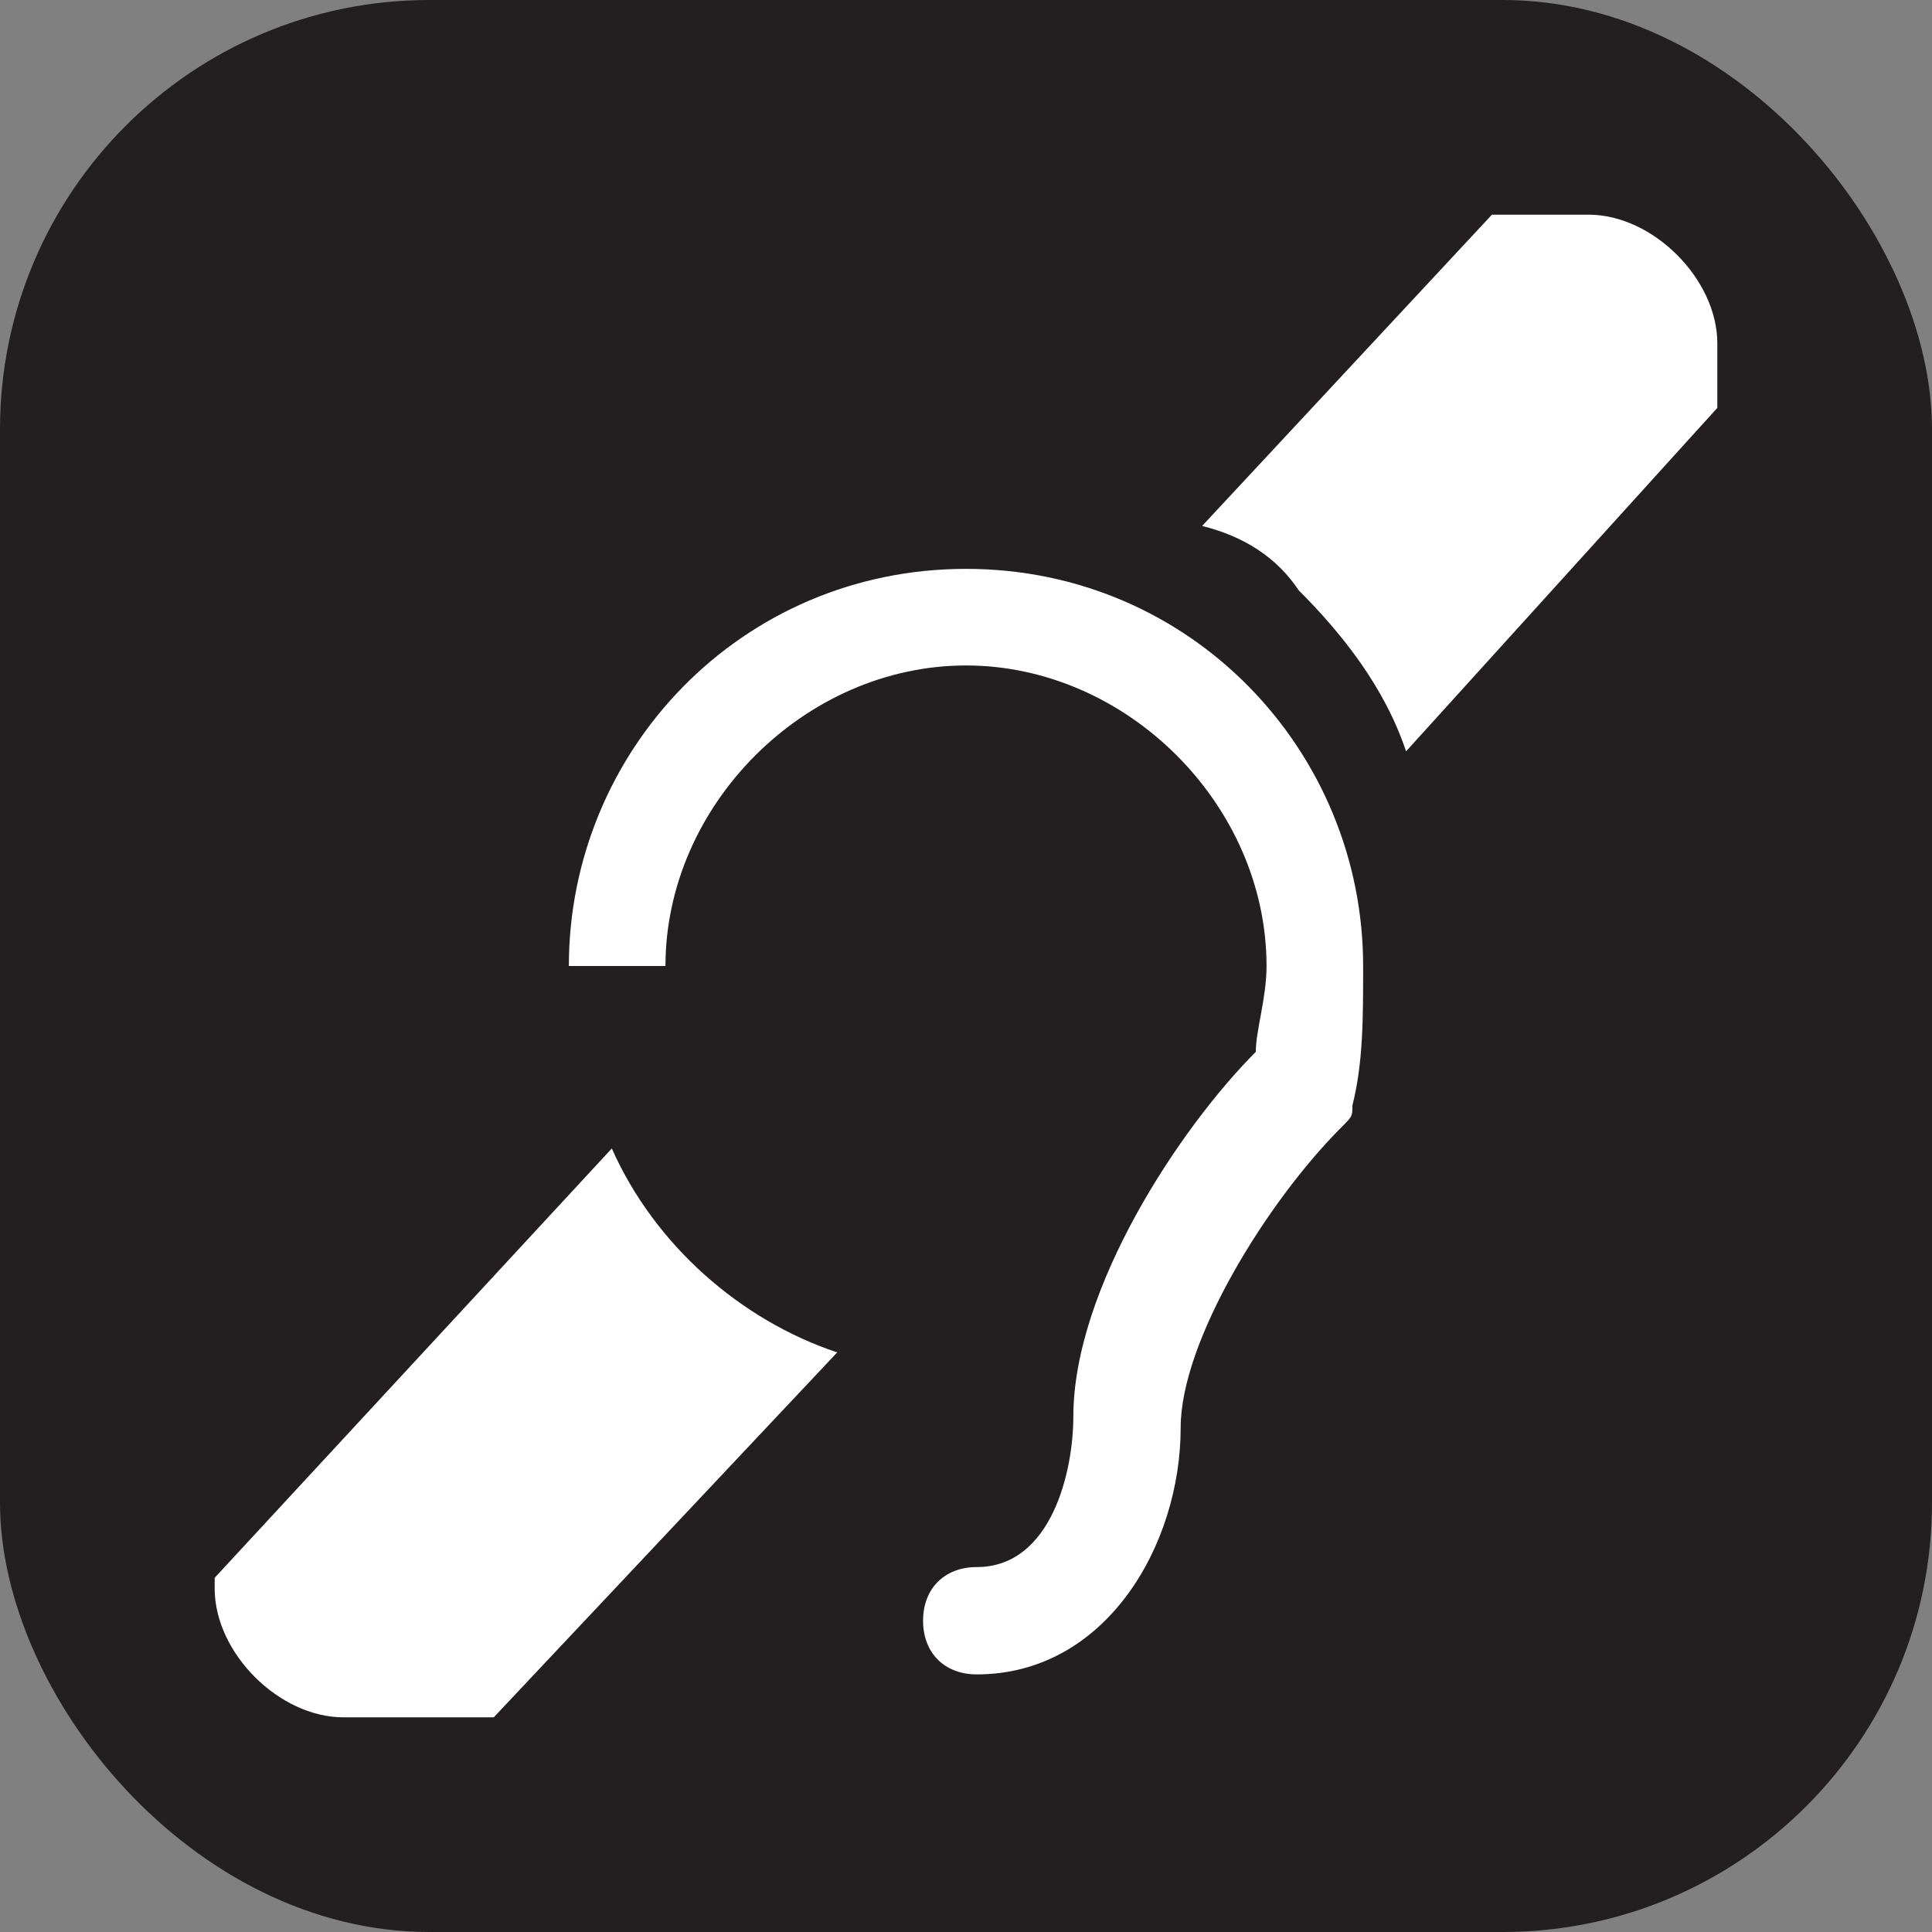 <svg xmlns="http://www.w3.org/2000/svg" viewBox="0 0 18 18" height="18" width="18"><rect x="0" y="0" width="18" height="18" fill="#808080" stroke="none"/><title>assistive-listening-systems-white-14.svg</title><rect fill="none" x="0" y="0" width="18" height="18"></rect><rect x="0" y="0" width="18" height="18" rx="4" ry="4" fill="#231f20"></rect><path fill="#ffffff" transform="translate(2 2)" d="M3.7,8.7l-3.7,4v0.1C0,13.4,0.6,14,1.2,14h1.4l3.2-3.4C4.9,10.3,4.1,9.6,3.7,8.7z"></path><path fill="#ffffff" transform="translate(2 2)" d="M10.7,7c0-2-1.6-3.7-3.7-3.7S3.3,5,3.3,7h0.9c0-1.5,1.3-2.8,2.8-2.8S9.8,5.5,9.8,7c0,0.3-0.1,0.6-0.1,0.8
	C9,8.5,8,10,8,11.2c0,0.5-0.2,1.4-0.9,1.4c-0.3,0-0.5,0.2-0.5,0.5s0.2,0.5,0.5,0.5c1.2,0,1.9-1.2,1.9-2.3c0-0.8,0.8-2.1,1.5-2.8
	c0.1-0.1,0.1-0.1,0.1-0.2l0,0C10.7,7.9,10.7,7.5,10.7,7z"></path><path fill="#ffffff" transform="translate(2 2)" d="M12.8,0h-0.9L9.2,2.9C9.6,3,9.9,3.2,10.1,3.5c0.4,0.4,0.8,0.9,1,1.5L14,1.8V1.2C14,0.6,13.4,0,12.8,0z"></path></svg>